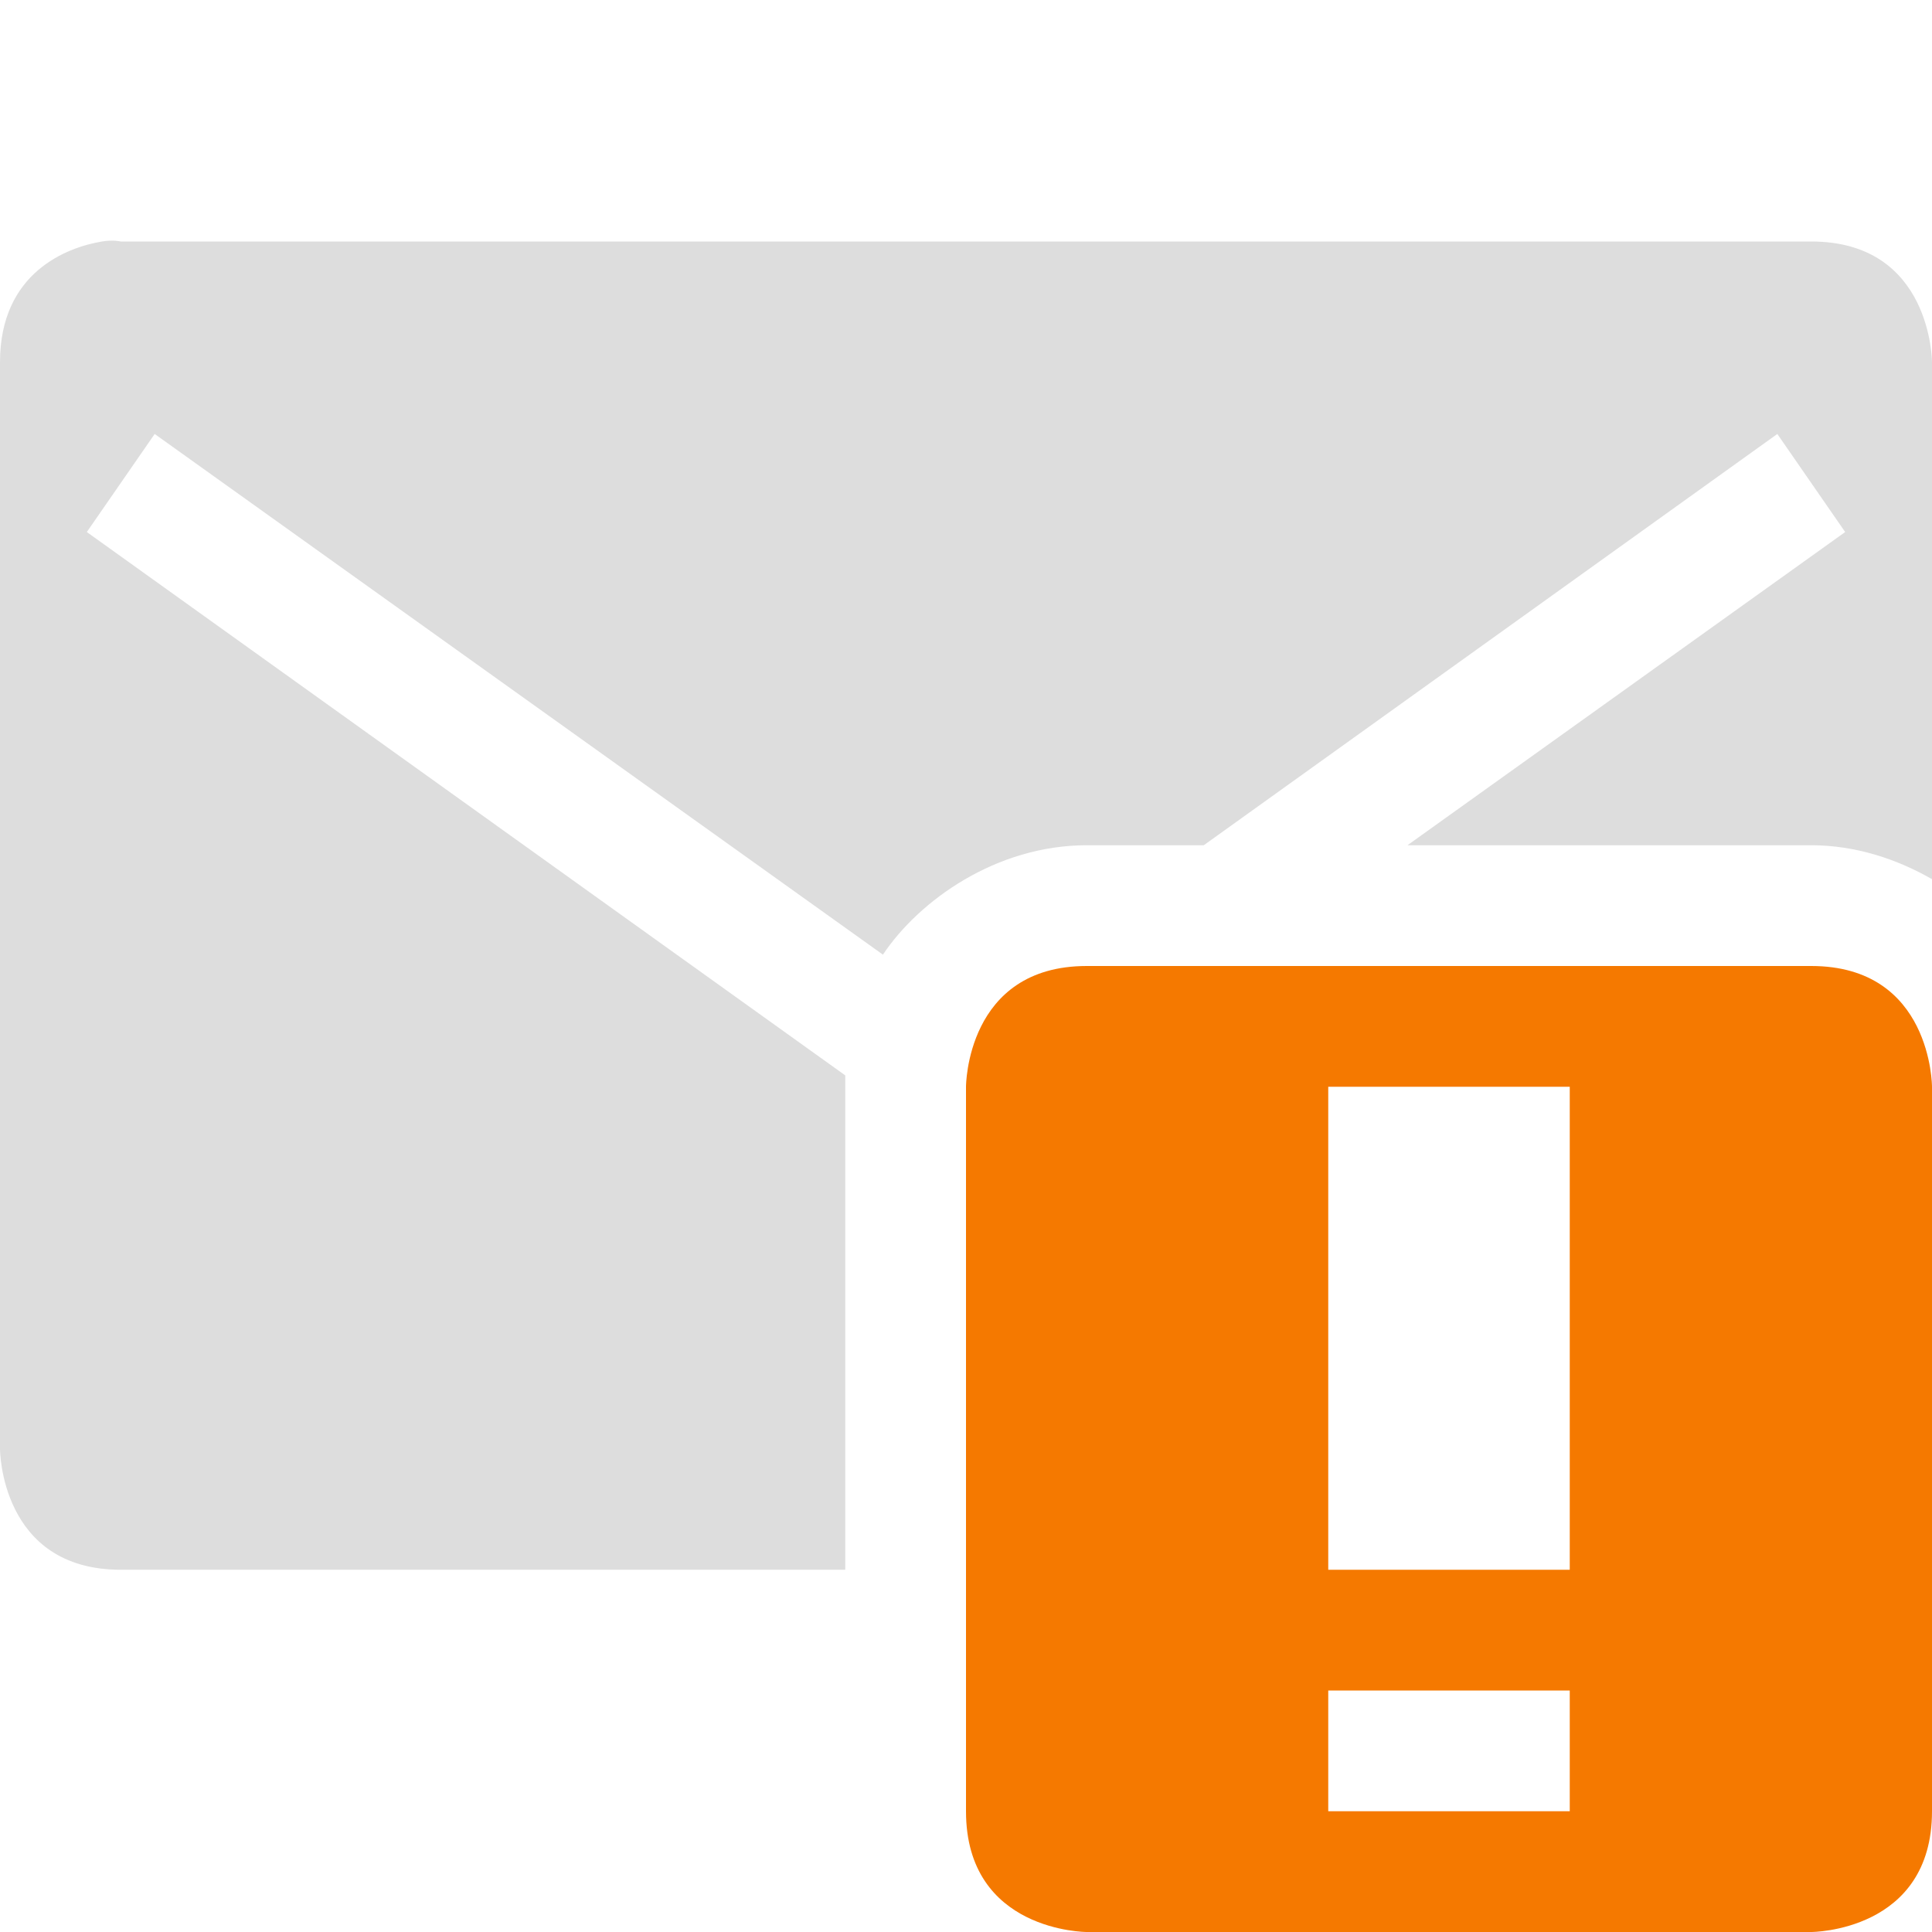 <?xml version='1.0' encoding='UTF-8' standalone='no'?>
<!-- Created with Inkscape (http://www.inkscape.org/) -->

<svg xmlns:cc='http://creativecommons.org/ns#' xmlns:dc='http://purl.org/dc/elements/1.1/' sodipodi:docname='mail-unread-symbolic.svg' height='16' id='svg7384' xmlns:inkscape='http://www.inkscape.org/namespaces/inkscape' xmlns:osb='http://www.openswatchbook.org/uri/2009/osb' xmlns:rdf='http://www.w3.org/1999/02/22-rdf-syntax-ns#' xmlns:sodipodi='http://sodipodi.sourceforge.net/DTD/sodipodi-0.dtd' style='enable-background:new' xmlns:svg='http://www.w3.org/2000/svg' inkscape:version='0.48.4 r9939' version='1.1' width='16' xmlns:xlink='http://www.w3.org/1999/xlink' xmlns='http://www.w3.org/2000/svg'>
  <sodipodi:namedview inkscape:bbox-nodes='true' inkscape:bbox-paths='true' bordercolor='#666666' borderlayer='false' borderopacity='1' inkscape:current-layer='layer9' inkscape:cx='113.14731' inkscape:cy='-17.11763' gridtolerance='10' inkscape:guide-bbox='true' guidetolerance='10' id='namedview88' inkscape:object-nodes='false' inkscape:object-paths='false' objecttolerance='10' pagecolor='#333333' inkscape:pageopacity='1' inkscape:pageshadow='2' showborder='true' showgrid='false' showguides='true' inkscape:showpageshadow='true' inkscape:snap-bbox='true' inkscape:snap-bbox-edge-midpoints='true' inkscape:snap-bbox-midpoints='true' inkscape:snap-global='true' inkscape:snap-grids='true' inkscape:snap-nodes='true' inkscape:snap-others='false' inkscape:snap-to-guides='true' inkscape:window-height='717' inkscape:window-maximized='1' inkscape:window-width='1366' inkscape:window-x='0' inkscape:window-y='27' inkscape:zoom='2.2851562'>
    <inkscape:grid color='#000000' dotted='false' empcolor='#0800ff' empopacity='0.463' empspacing='4' enabled='true' id='grid4866' opacity='0.165' originx='-40px' originy='-471px' snapvisiblegridlinesonly='true' spacingx='0.25px' spacingy='0.25px' type='xygrid' visible='true'/>
  </sodipodi:namedview>
  <title id='title8473'>Moka Symbolic Icon Theme</title>
  <defs id='defs7386'>
    <linearGradient id='linearGradient5606' osb:paint='solid'>
      <stop id='stop5608' offset='0' style='stop-color:#000000;stop-opacity:1;'/>
    </linearGradient>
    <filter inkscape:collect='always' color-interpolation-filters='sRGB' id='filter7554'>
      <feBlend inkscape:collect='always' id='feBlend7556' in2='BackgroundImage' mode='darken'/>
    </filter>
    <linearGradient inkscape:collect='always' gradientTransform='matrix(0.081,0,0,0.079,540.814,254.847)' gradientUnits='userSpaceOnUse' xlink:href='#linearGradient3785' id='linearGradient3189' x1='365.512' x2='365.978' y1='408.397' y2='520.171'/>
    <linearGradient id='linearGradient3785'>
      <stop id='stop3787' offset='0' style='stop-color:#384880;stop-opacity:1;'/>
      <stop id='stop3789' offset='1' style='stop-color:#000000;stop-opacity:1;'/>
    </linearGradient>
  </defs>
  <g inkscape:groupmode='layer' id='layer9' inkscape:label='status' style='display:inline' transform='translate(-281,254)'>
    
    <path inkscape:connector-curvature='0' d='m 281.844,-252 c -0.281,0.047 -0.844,0.25 -0.844,1 l 0,9 c 0,0 0,1 1,1 l 6,0 0,-4 c 0,0 7e-5,-0.071 0,-0.094 l -6.281,-4.5 0.562,-0.812 6.031,4.312 c 0.3,-0.449 0.938,-0.906 1.688,-0.906 l 0.969,0 4.75,-3.406 0.562,0.812 -3.625,2.594 3.344,0 c 0.367,0 0.711,0.115 1,0.281 l 0,-4.281 c 0,0 0,-1 -1,-1 l -14,0 c 0,0 -0.062,-0.016 -0.156,0 z' id='path3015-9' style='fill:#dddddd;fill-opacity:1;stroke:none'/>
    <path class='warning' inkscape:connector-curvature='0' d='m 290,-246 c -1,0 -1,1 -1,1 l 0,6 c 0,1 1,1 1,1 l 6,0 c 0,0 1,0 1,-1 l 0,-6 c 0,0 0,-1 -1,-1 z m 2,1 2,0 0,4 -2,0 z m 0,5 2,0 0,1 -2,0 z' id='path6872' sodipodi:nodetypes='ccccccccccccccccccc' style='color:#dddddd;fill:#f57900;fill-opacity:1;fill-rule:nonzero;stroke:none;stroke-width:2;marker:none;visibility:visible;display:inline;overflow:visible'/>
  </g>
  <g inkscape:groupmode='layer' id='layer10' inkscape:label='devices' style='display:inline;filter:url(#filter7554)' transform='translate(-281,254)'/>
  <g inkscape:groupmode='layer' id='layer1' inkscape:label='places' style='display:inline' transform='translate(-40,-363)'/>
  <g inkscape:groupmode='layer' id='layer14' inkscape:label='mimetypes' style='display:inline' transform='translate(-281,254)'/>
  <g inkscape:groupmode='layer' id='layer15' inkscape:label='emblems' style='display:inline' transform='translate(-281,254)'/>
  <g inkscape:groupmode='layer' id='g71291' inkscape:label='emotes' style='display:inline' transform='translate(-281,254)'/>
  <g inkscape:groupmode='layer' id='layer2' inkscape:label='categories' style='display:inline' transform='translate(-40,-213)'/>
  <g inkscape:groupmode='layer' id='g6058' inkscape:label='apps' style='display:inline' transform='translate(-40,-213)'/>
  <g inkscape:groupmode='layer' id='layer12' inkscape:label='actions' style='display:inline' transform='translate(-281,254)'/>
</svg>
